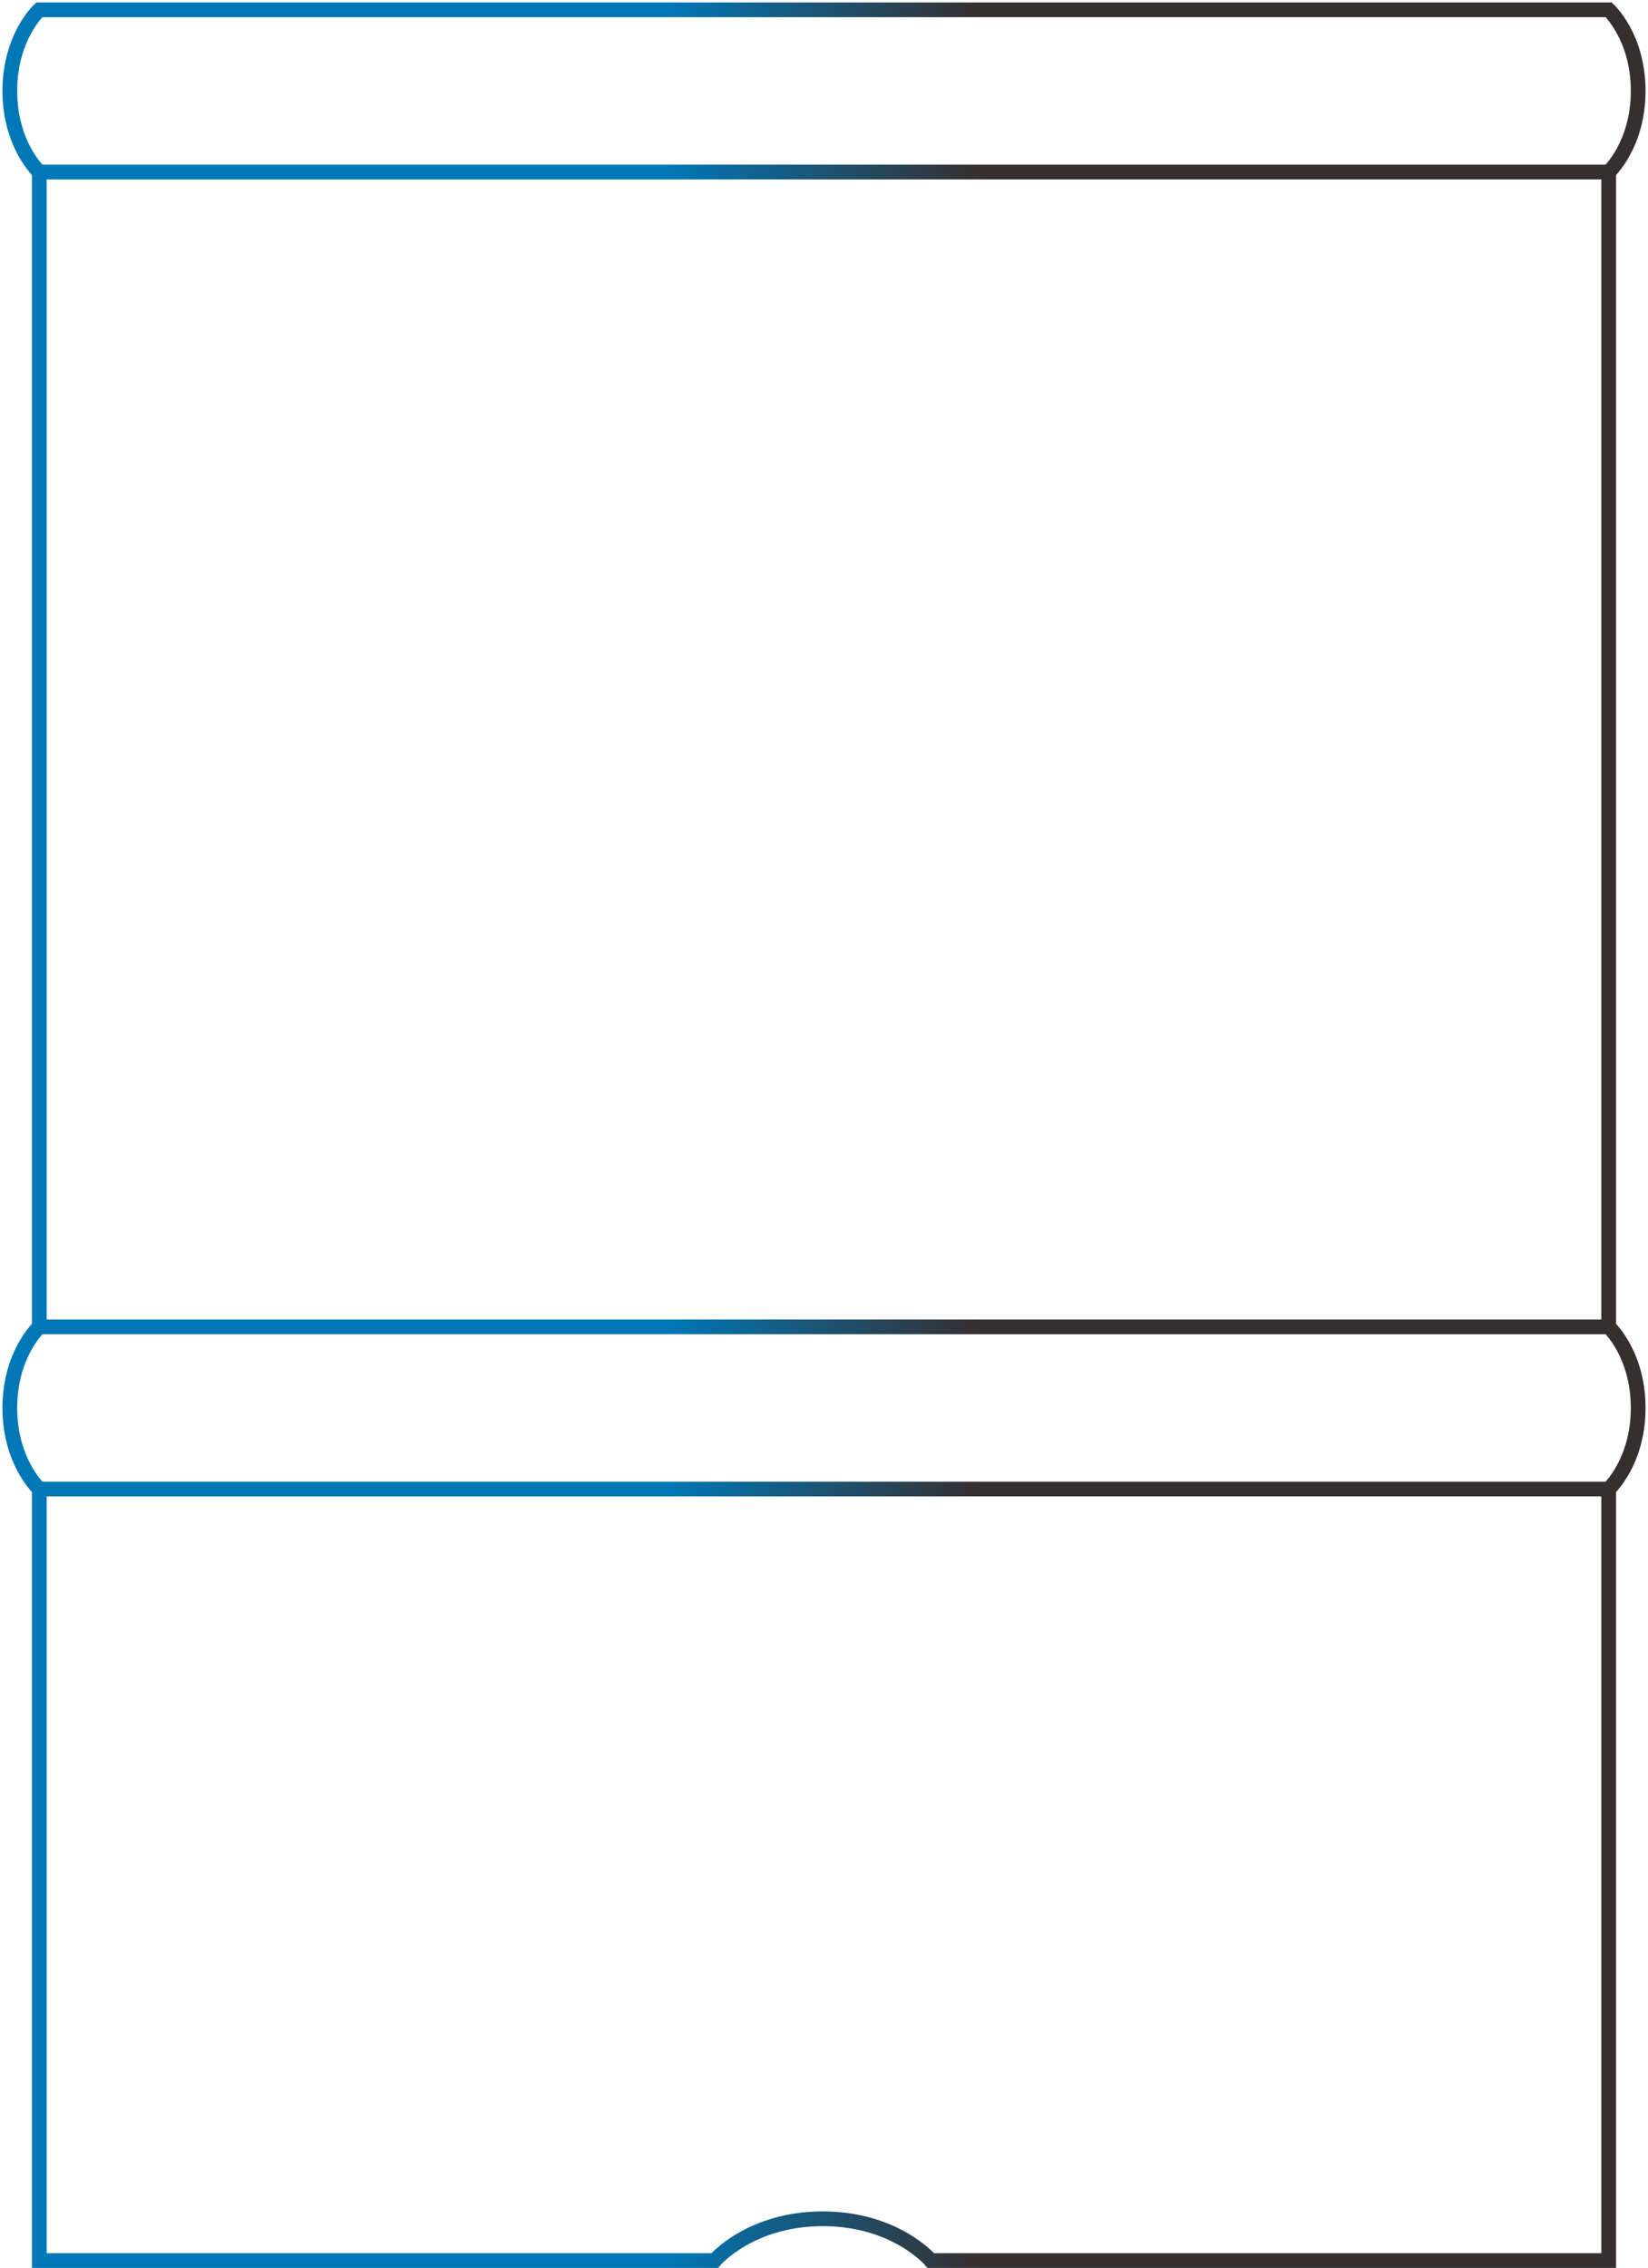 <svg clip-rule="evenodd" fill-rule="evenodd" viewBox="0 0 671 923" xmlns="http://www.w3.org/2000/svg"><linearGradient id="regulara" gradientUnits="userSpaceOnUse" x1="19" x2="652" y1="0" y2="0"><stop offset=".4" stop-color="#0077b7"/><stop offset=".6" stop-color="#372f2f"/></linearGradient><path d="m16 606s-12-11-12-33 12-33 12-33h639s12 11 12 33-12 33-12 33zm0-602s-12 11-12 33 12 33 12 33h639s12-11 12-33-12-33-12-33zm639 66h-639v470h639zm0 536h-639v314h275s14.333-17 44-17 44 17 44 17h276z" fill="none" stroke="url(#regulara)" stroke-width="6"/></svg>